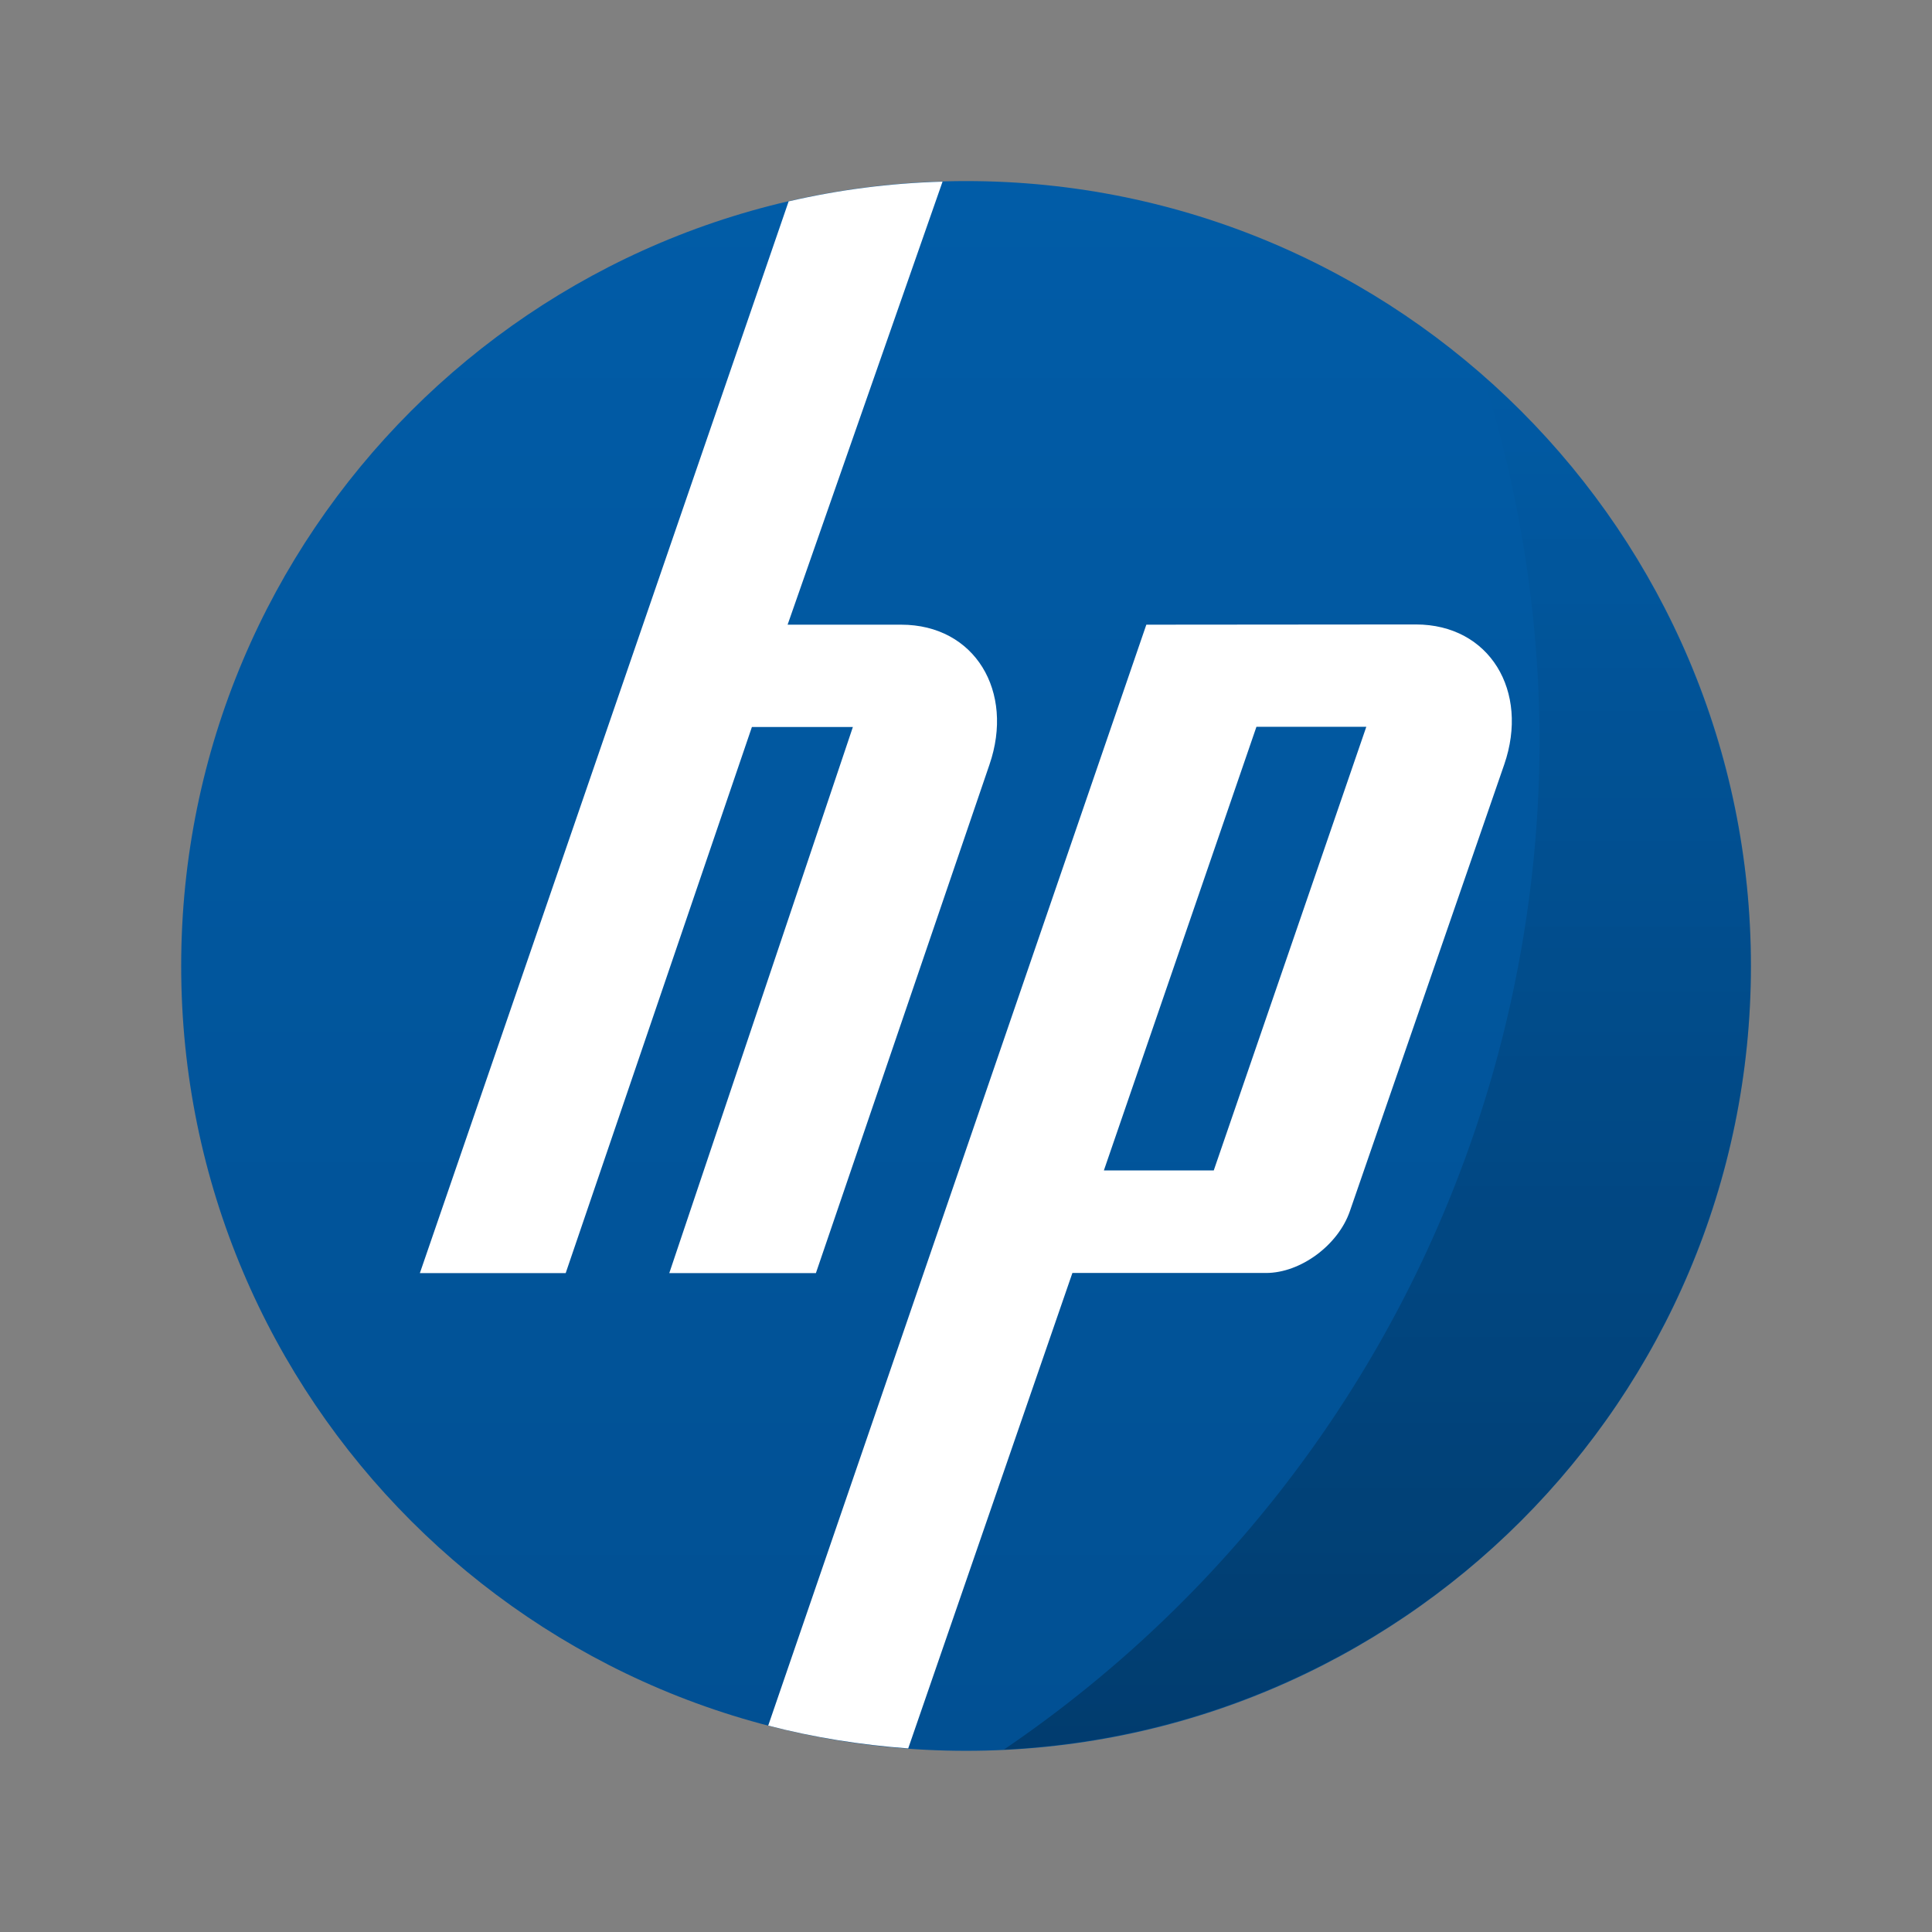 <?xml version="1.0" encoding="UTF-8" standalone="no"?>
<!-- Created with Inkscape (http://www.inkscape.org/) -->

<svg
   xmlns:dc="http://purl.org/dc/elements/1.1/"
   xmlns:cc="http://creativecommons.org/ns#"
   xmlns:rdf="http://www.w3.org/1999/02/22-rdf-syntax-ns#"
   xmlns:svg="http://www.w3.org/2000/svg"
   xmlns="http://www.w3.org/2000/svg"
   xmlns:xlink="http://www.w3.org/1999/xlink"
   xmlns:sodipodi="http://sodipodi.sourceforge.net/DTD/sodipodi-0.dtd"
   xmlns:inkscape="http://www.inkscape.org/namespaces/inkscape"
   width="64"
   height="64"
   viewBox="0 0 16.933 16.933"
   version="1.1"
   id="svg4572"
   inkscape:version="0.92.2 2405546, 2018-03-11"
   sodipodi:docname="hp_logo.svg">
  <rect x="0" y="0" width="16.933" height="16.933" fill="#808080" stroke="none"/>
  <title
     id="title4611">Canvas icon theme</title>
  <defs
     id="defs4566">
    <linearGradient
       gradientTransform="matrix(0.265,0,0,0.265,-4.6124265e-8,280.067)"
       inkscape:collect="always"
       xlink:href="#linearGradient856"
       id="linearGradient858"
       x1="45.628"
       y1="57.955"
       x2="45.628"
       y2="12.461"
       gradientUnits="userSpaceOnUse" />
    <linearGradient
       inkscape:collect="always"
       id="linearGradient856">
      <stop
         style="stop-color:#000000;stop-opacity:1;"
         offset="0"
         id="stop852" />
      <stop
         style="stop-color:#000000;stop-opacity:0;"
         offset="1"
         id="stop854" />
    </linearGradient>
    <linearGradient
       id="linearGradient3764-3"
       x1="1"
       x2="47"
       gradientUnits="userSpaceOnUse"
       gradientTransform="matrix(0,-0.299,0.299,0,33.038,286.451)">
      <stop
         style="stop-color:#015093;stop-opacity:1"
         id="stop2-6" />
      <stop
         offset="1"
         style="stop-color:#015ca7;stop-opacity:1"
         id="stop4-7" />
    </linearGradient>
  </defs>
  <sodipodi:namedview
     id="base"
     pagecolor="#ffffff"
     bordercolor="#666666"
     borderopacity="1.0"
     inkscape:pageopacity="0.0"
     inkscape:pageshadow="2"
     inkscape:zoom="5.6"
     inkscape:cx="48.012912"
     inkscape:cy="42.440989"
     inkscape:document-units="px"
     inkscape:current-layer="layer1"
     showgrid="true"
     units="px"
     width="64px"
     showguides="true"
     inkscape:guide-bbox="true"
     inkscape:window-width="1155"
     inkscape:window-height="688"
     inkscape:window-x="950"
     inkscape:window-y="577"
     inkscape:window-maximized="0"
     inkscape:snap-bbox="true"
     inkscape:bbox-nodes="true"
     inkscape:snap-bbox-edge-midpoints="true">
    <inkscape:grid
       type="xygrid"
       id="grid4582" />
    <sodipodi:guide
       position="1.058,15.875"
       orientation="0,1"
       id="guide4584"
       inkscape:locked="false" />
    <sodipodi:guide
       position="1.058,1.058"
       orientation="1,0"
       id="guide4586"
       inkscape:locked="false" />
    <sodipodi:guide
       position="15.875,15.875"
       orientation="1,0"
       id="guide4588"
       inkscape:locked="false" />
    <sodipodi:guide
       position="1.058,1.058"
       orientation="0,1"
       id="guide4590"
       inkscape:locked="false" />
    <sodipodi:guide
       position="3.969,8.467"
       orientation="0,1"
       id="guide822"
       inkscape:locked="false" />
    <sodipodi:guide
       position="8.467,8.467"
       orientation="1,0"
       id="guide824"
       inkscape:locked="false" />
  </sodipodi:namedview>
  <g
     inkscape:label="Layer 1"
     inkscape:groupmode="layer"
     id="layer1"
     transform="translate(0,-280.067)">
    <g
       id="g849"
       transform="translate(-31.75,9.26)">
      <path
         id="path17"
         style="fill:url(#linearGradient3764-3);fill-opacity:1;stroke-width:0.299"
         d="m 40.217,272.394 c 3.799,0 6.879,3.08 6.879,6.879 0,3.799 -3.08,6.879 -6.879,6.879 -3.799,0 -6.879,-3.08 -6.879,-6.879 0,-3.799 3.08,-6.879 6.879,-6.879 z"
         inkscape:connector-curvature="0" />
      <path
         id="path21"
         style="fill:#ffffff;fill-opacity:1;stroke-width:0.299"
         d="m 40.011,272.399 c -0.463,0.013 -0.913,0.072 -1.349,0.173 l -3.232,9.393 h 1.278 l 1.632,-4.786 h 0.885 l -1.609,4.786 h 1.285 l 1.521,-4.456 c 0.221,-0.641 -0.127,-1.227 -0.774,-1.227 h -0.995 z m 1.786,3.883 -3.314,9.649 c 0.396,0.103 0.807,0.169 1.227,0.2 l 1.439,-4.167 h 1.697 c 0.302,0 0.632,-0.243 0.735,-0.542 l 1.353,-3.915 c 0.221,-0.641 -0.127,-1.227 -0.775,-1.227 m -1.397,0.897 h 0.963 l -1.337,3.888 h -0.963 z"
         inkscape:connector-curvature="0" />
    </g>
    <path
       inkscape:connector-curvature="0"
       style="opacity:0.25;fill:url(#linearGradient858);fill-opacity:1;stroke:none;stroke-width:0.491;stroke-miterlimit:4;stroke-dasharray:none;stroke-opacity:0.038;paint-order:stroke markers fill"
       d="m 12.997,283.364 a 10.716,10.716 0 0 1 0.497,3.185 10.716,10.716 0 0 1 -4.695,8.852 6.879,6.879 0 0 0 6.547,-6.867 6.879,6.879 0 0 0 -2.349,-5.17 z"
       id="circle839" />
  </g>
</svg>
